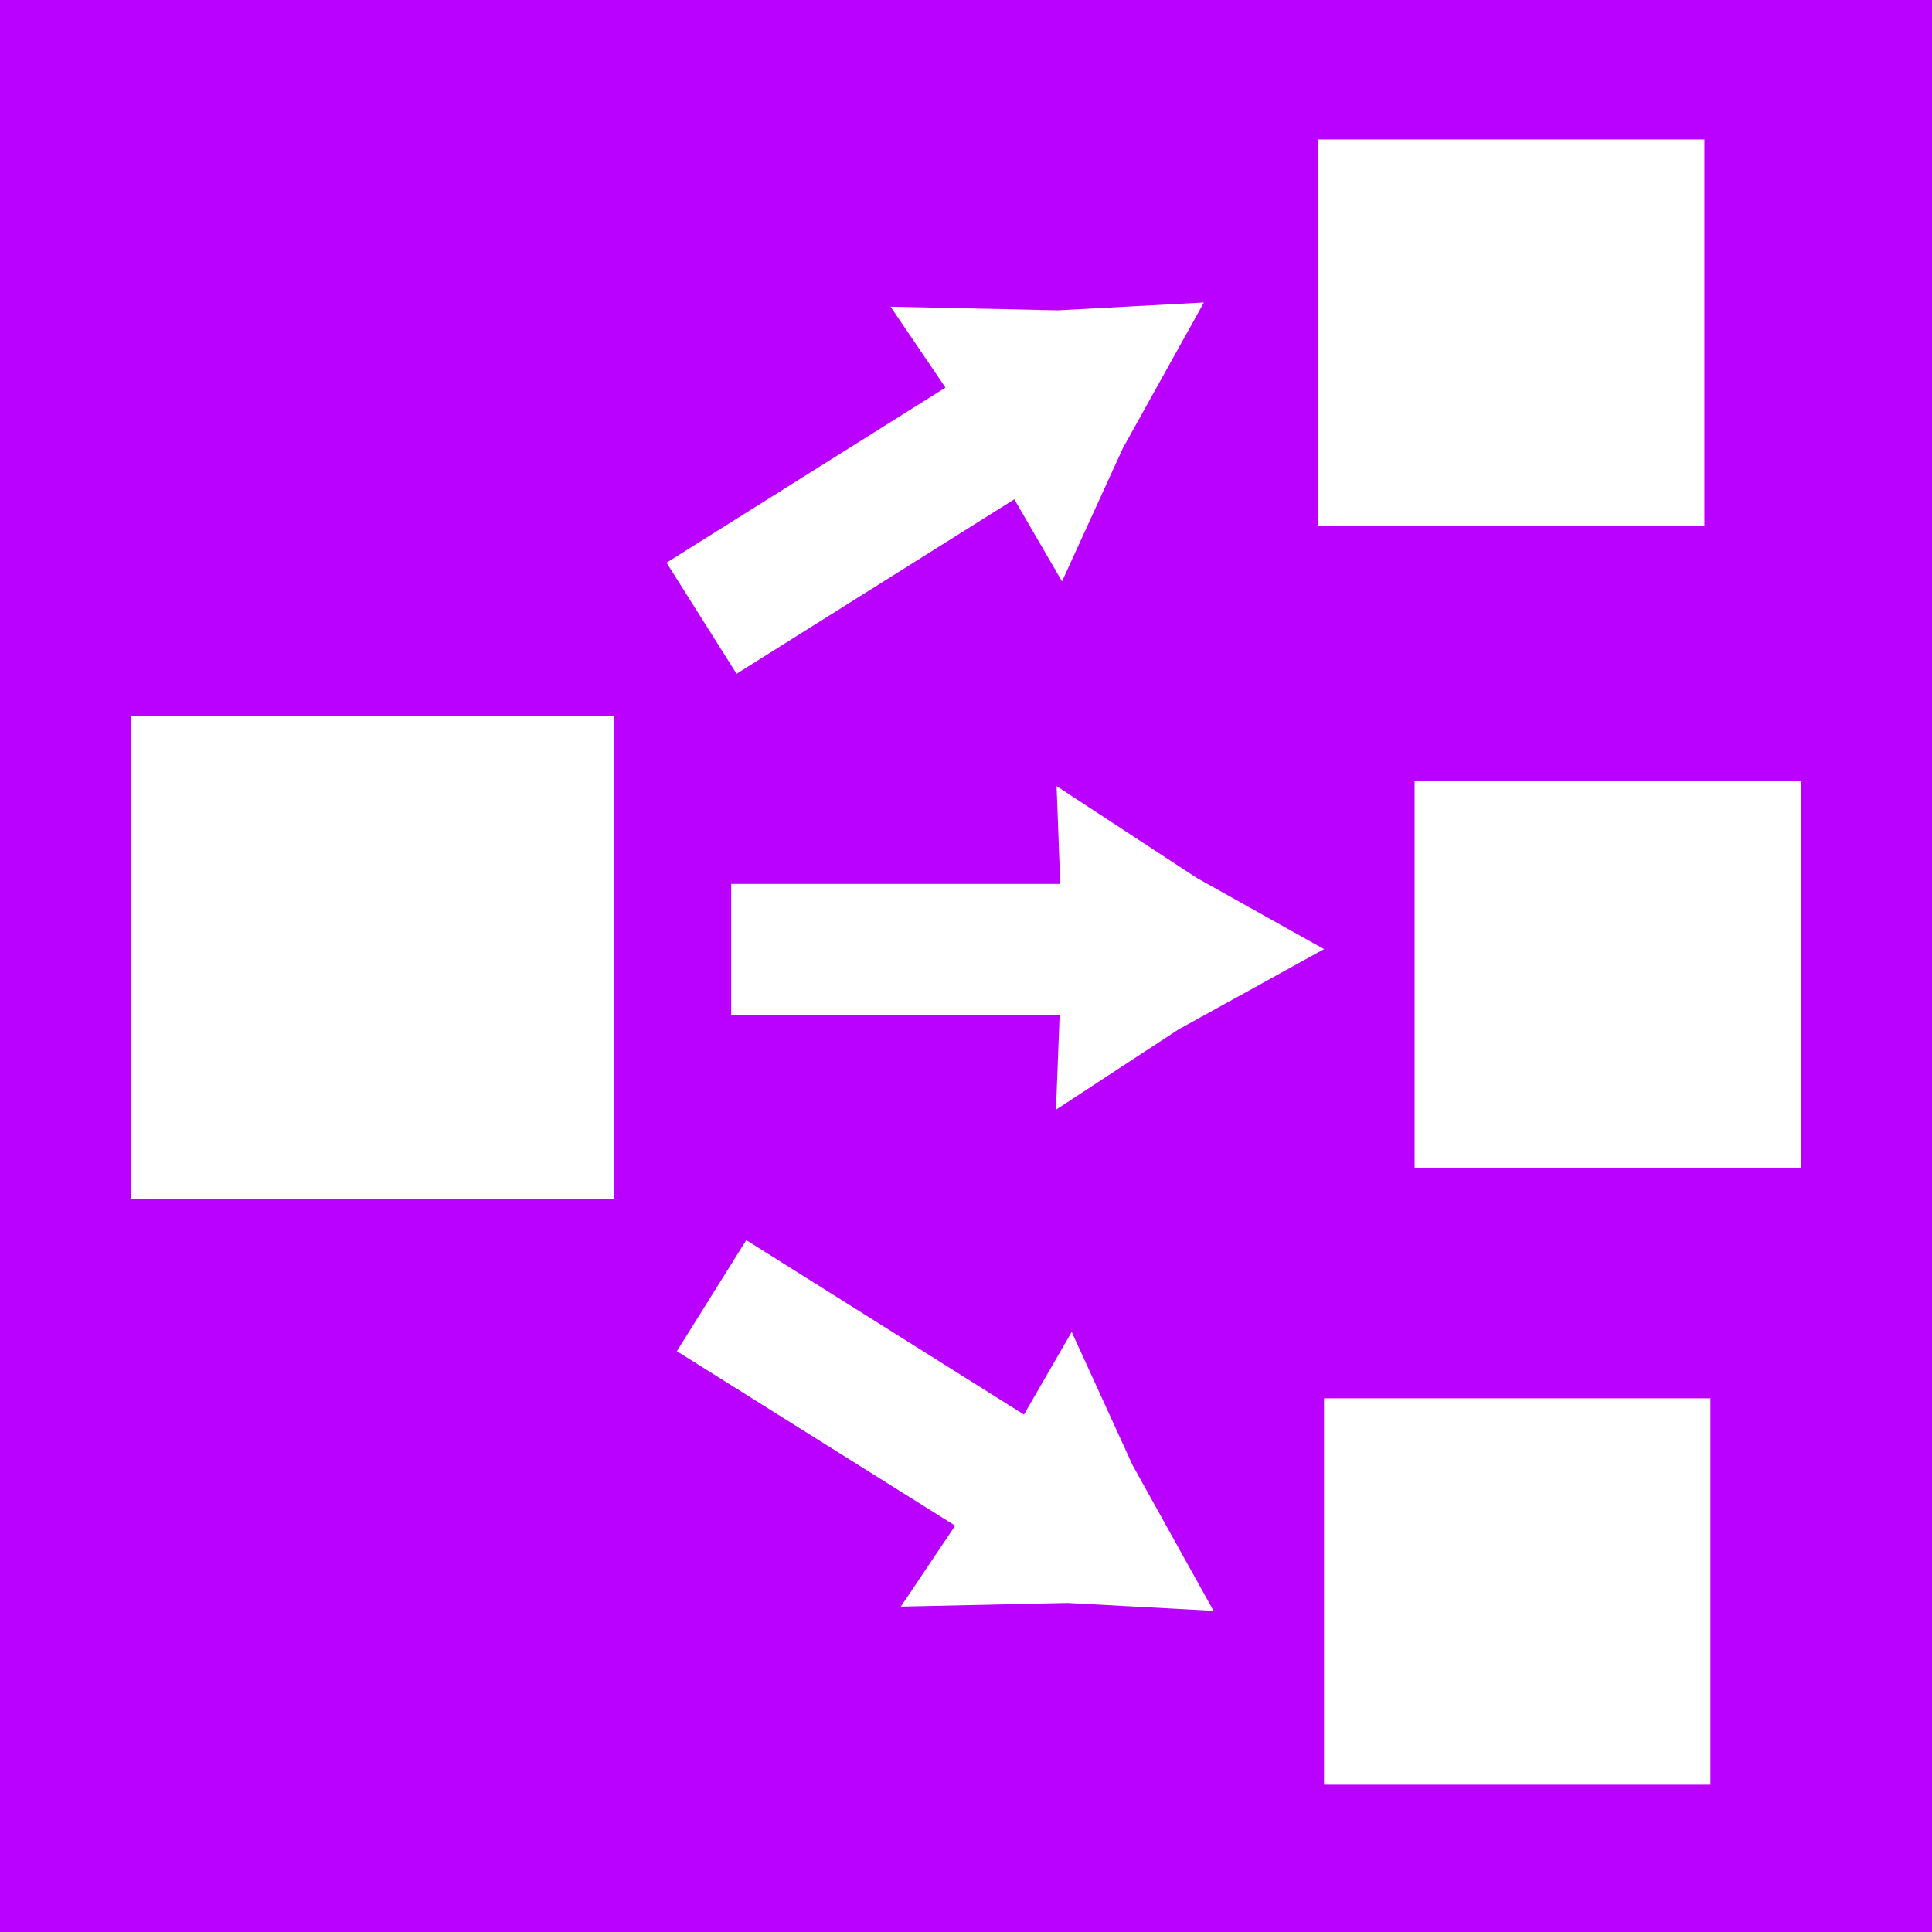 <?xml version="1.0" encoding="UTF-8" standalone="no"?>
<!-- Created with Inkscape (http://www.inkscape.org/) -->

<svg
   xmlns:dc="http://purl.org/dc/elements/1.1/"
   xmlns:cc="http://creativecommons.org/ns#"
   xmlns:rdf="http://www.w3.org/1999/02/22-rdf-syntax-ns#"
   xmlns:svg="http://www.w3.org/2000/svg"
   xmlns="http://www.w3.org/2000/svg"
   xmlns:sodipodi="http://sodipodi.sourceforge.net/DTD/sodipodi-0.dtd"
   xmlns:inkscape="http://www.inkscape.org/namespaces/inkscape"
   width="100"
   height="100"
   id="svg4009"
   version="1.1"
   inkscape:version="0.48.4 r9939"
   sodipodi:docname="view.templates.svg">
  <defs
     id="defs4011" />
  <sodipodi:namedview
     id="base"
     pagecolor="#ffffff"
     bordercolor="#666666"
     borderopacity="1.0"
     inkscape:pageopacity="0.0"
     inkscape:pageshadow="2"
     inkscape:zoom="1.4"
     inkscape:cx="142.85668"
     inkscape:cy="11.327507"
     inkscape:document-units="px"
     inkscape:current-layer="layer1"
     showgrid="false"
     inkscape:window-width="501"
     inkscape:window-height="498"
     inkscape:window-x="722"
     inkscape:window-y="239"
     inkscape:window-maximized="0"
     fit-margin-top="0"
     fit-margin-left="0"
     fit-margin-right="0"
     fit-margin-bottom="0" />
  <g
     inkscape:label="Layer 1"
     inkscape:groupmode="layer"
     id="layer1"
     transform="translate(-13.571,-254.505)">
    <path
       style="fill:#ba00ff;fill-opacity:1;stroke:none"
       d="m 13.571,254.505 0,100 100,0 0,-100 -100,0 z m 68.219,7.219 20,0 0,20 -20,0 0,-20 z m -5.906,8.438 -4.188,7.531 -3.156,6.906 -2.469,-4.25 -14.375,9.031 -3.625,-5.75 14.438,-9.062 -2.844,-4.188 8.656,0.188 7.562,-0.406 z m -55.531,21.406 25,0 0,25 -25,0 0,-25 z m 66.438,3.375 20,0 0,20 -20,0 0,-20 z m -18.531,0.25 7.25,4.75 6.594,3.688 -7.531,4.156 -6.344,4.156 0.188,-4.906 -17,0 0,-6.781 17.031,0 -0.188,-5.062 z m -16.063,23.5 14.375,9.031 2.469,-4.281 3.156,6.906 4.188,7.531 -7.562,-0.406 -8.625,0.188 2.812,-4.188 -14.406,-9.031 3.594,-5.75 z m 29.906,8.188 20,0 0,20 -20,0 0,-20 z"
       id="rect4770-9-8"
       inkscape:connector-curvature="0" />
  </g>
</svg>
